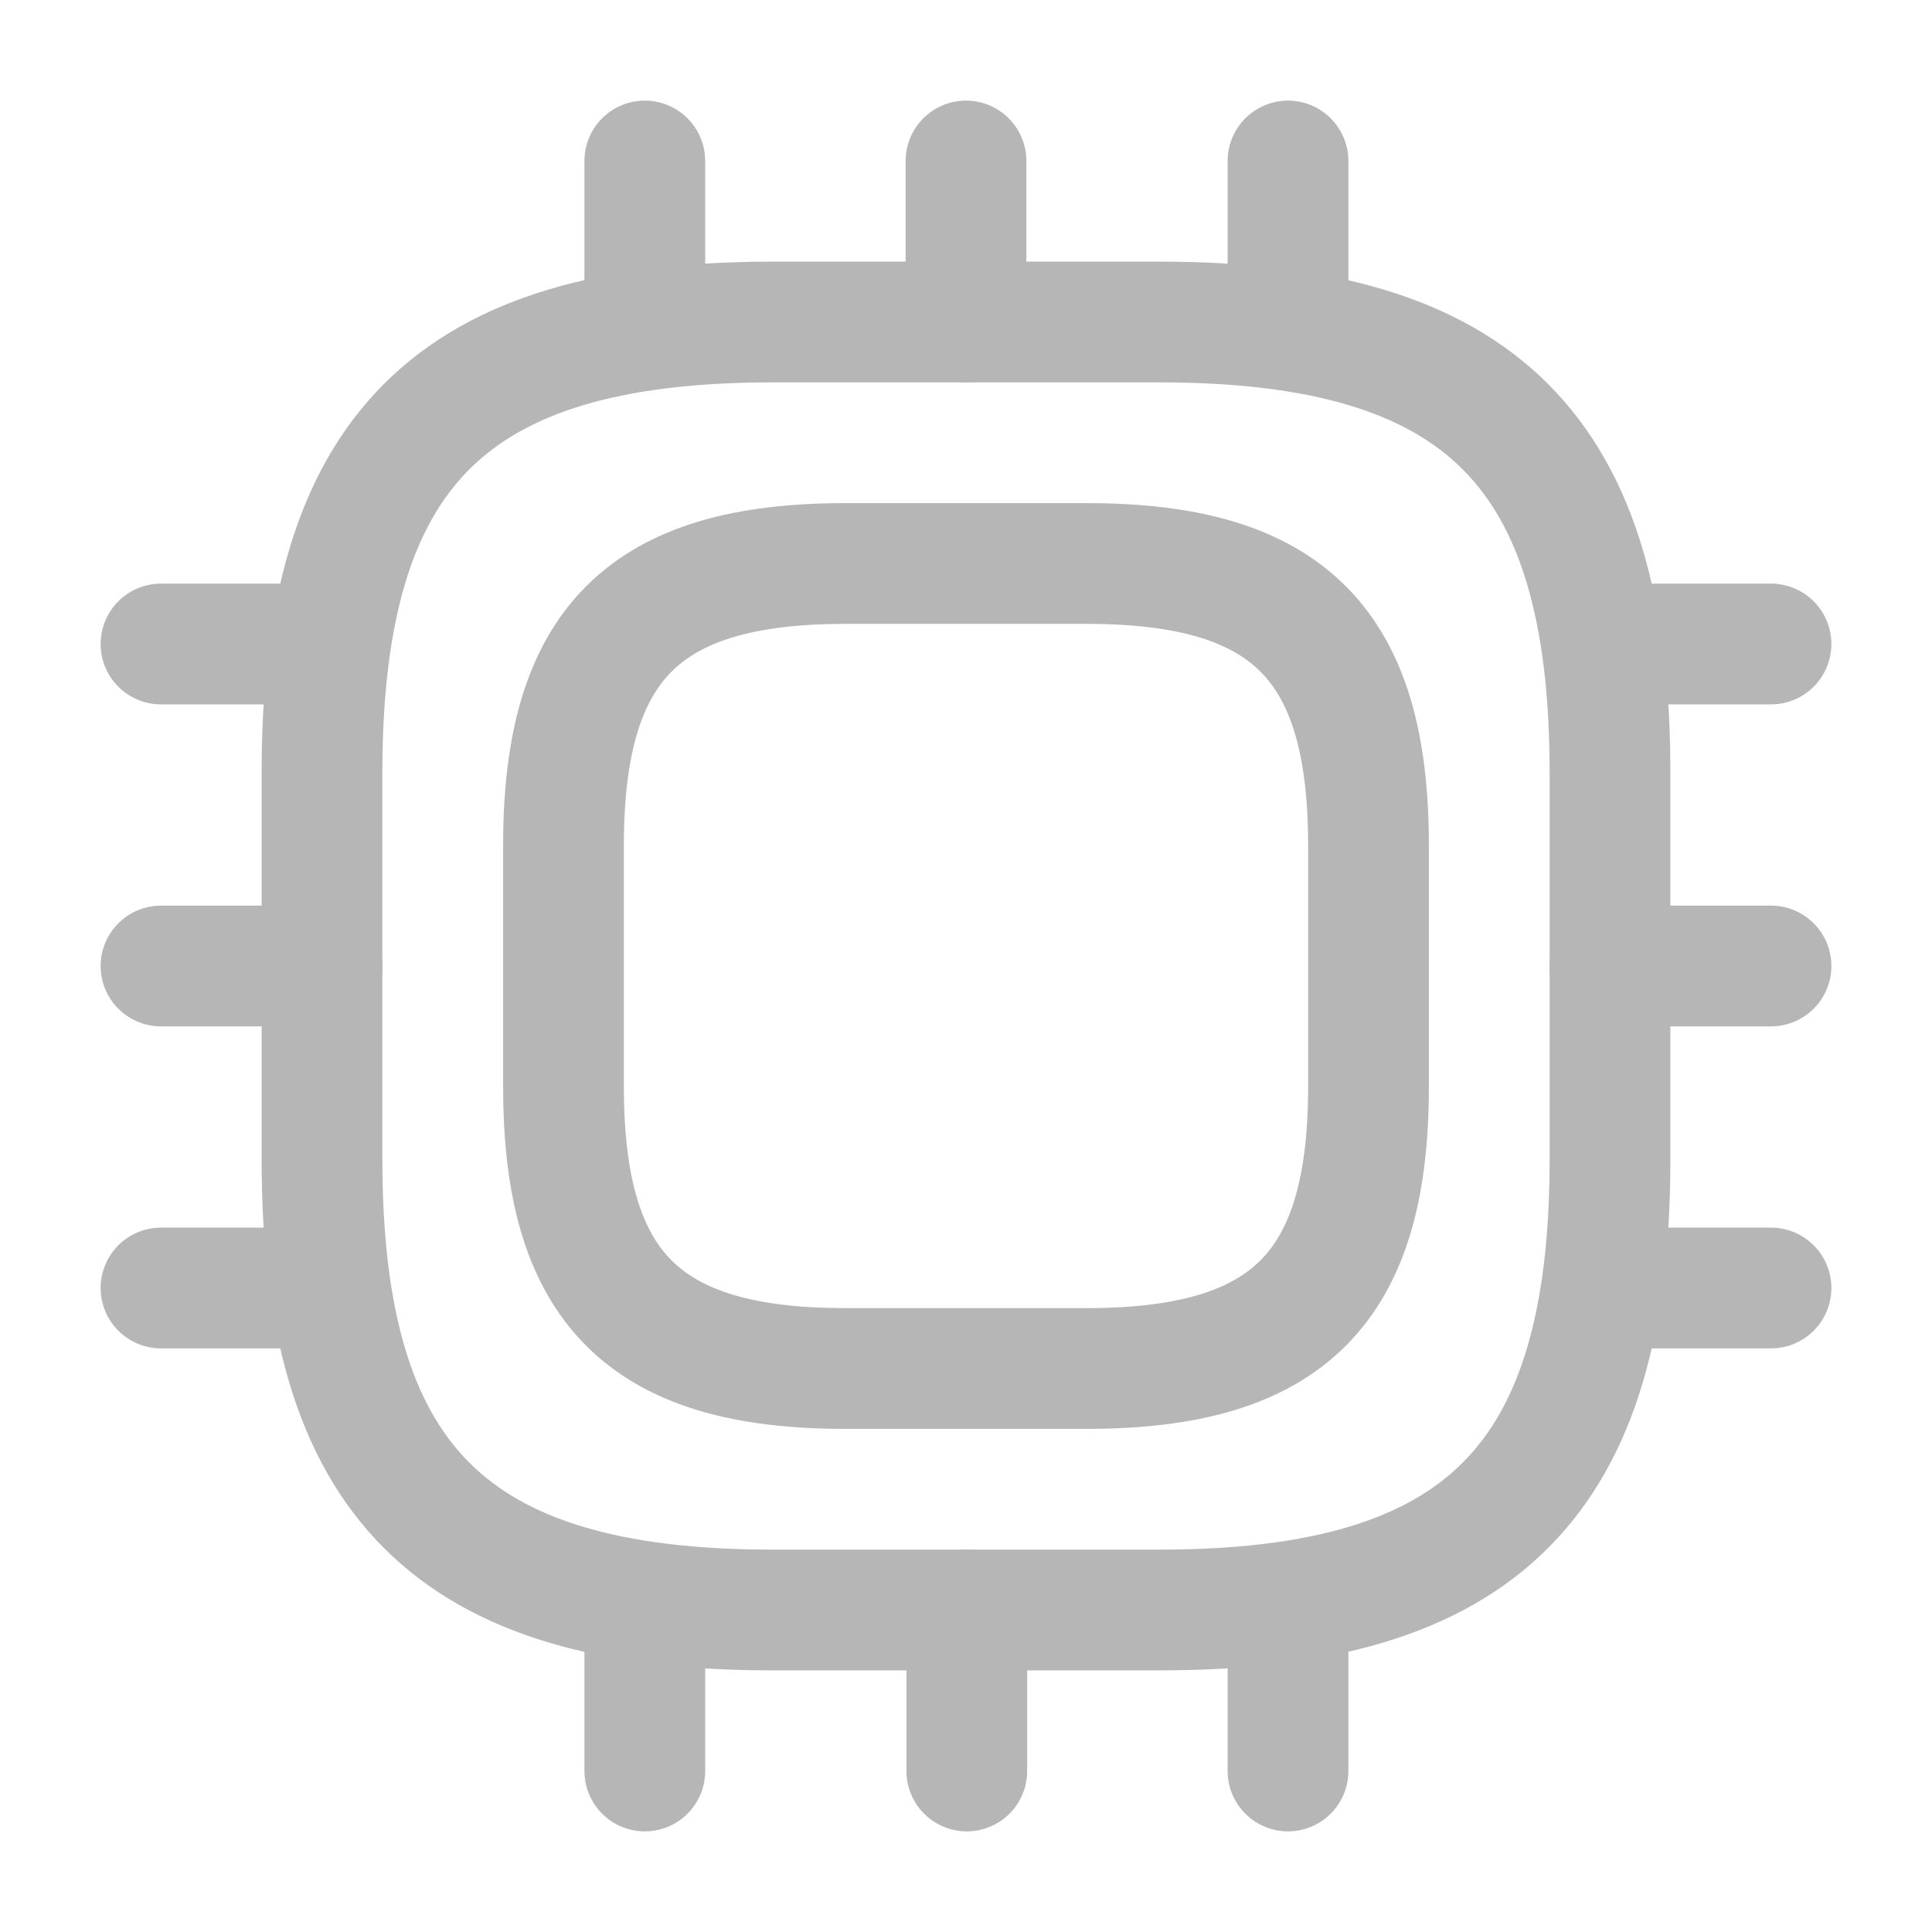 <svg width="24" height="24" viewBox="0 0 24 24" fill="none" xmlns="http://www.w3.org/2000/svg">
<path d="M9.6 20H14.4C18.4 20 20 18.4 20 14.4V9.6C20 5.6 18.4 4 14.4 4H9.6C5.6 4 4 5.6 4 9.6V14.4C4 18.4 5.6 20 9.6 20Z" stroke="#B6B6B6" stroke-width="1.5" stroke-linecap="round" stroke-linejoin="round"/>
<path d="M10.5 17H13.5C16 17 17 16 17 13.5V10.5C17 8 16 7 13.5 7H10.5C8 7 7 8 7 10.5V13.5C7 16 8 17 10.5 17Z" stroke="#B6B6B6" stroke-width="1.5" stroke-linecap="round" stroke-linejoin="round"/>
<path d="M8.01 4V2" stroke="#B6B6B6" stroke-width="1.5" stroke-linecap="round" stroke-linejoin="round"/>
<path d="M12 4V2" stroke="#B6B6B6" stroke-width="1.5" stroke-linecap="round" stroke-linejoin="round"/>
<path d="M16 4V2" stroke="#B6B6B6" stroke-width="1.5" stroke-linecap="round" stroke-linejoin="round"/>
<path d="M20 8H22" stroke="#B6B6B6" stroke-width="1.5" stroke-linecap="round" stroke-linejoin="round"/>
<path d="M20 12H22" stroke="#B6B6B6" stroke-width="1.5" stroke-linecap="round" stroke-linejoin="round"/>
<path d="M20 16H22" stroke="#B6B6B6" stroke-width="1.5" stroke-linecap="round" stroke-linejoin="round"/>
<path d="M16 20V22" stroke="#B6B6B6" stroke-width="1.5" stroke-linecap="round" stroke-linejoin="round"/>
<path d="M12.01 20V22" stroke="#B6B6B6" stroke-width="1.5" stroke-linecap="round" stroke-linejoin="round"/>
<path d="M8.01 20V22" stroke="#B6B6B6" stroke-width="1.5" stroke-linecap="round" stroke-linejoin="round"/>
<path d="M2 8H4" stroke="#B6B6B6" stroke-width="1.5" stroke-linecap="round" stroke-linejoin="round"/>
<path d="M2 12H4" stroke="#B6B6B6" stroke-width="1.5" stroke-linecap="round" stroke-linejoin="round"/>
<path d="M2 16H4" stroke="#B6B6B6" stroke-width="1.5" stroke-linecap="round" stroke-linejoin="round"/>
</svg>

